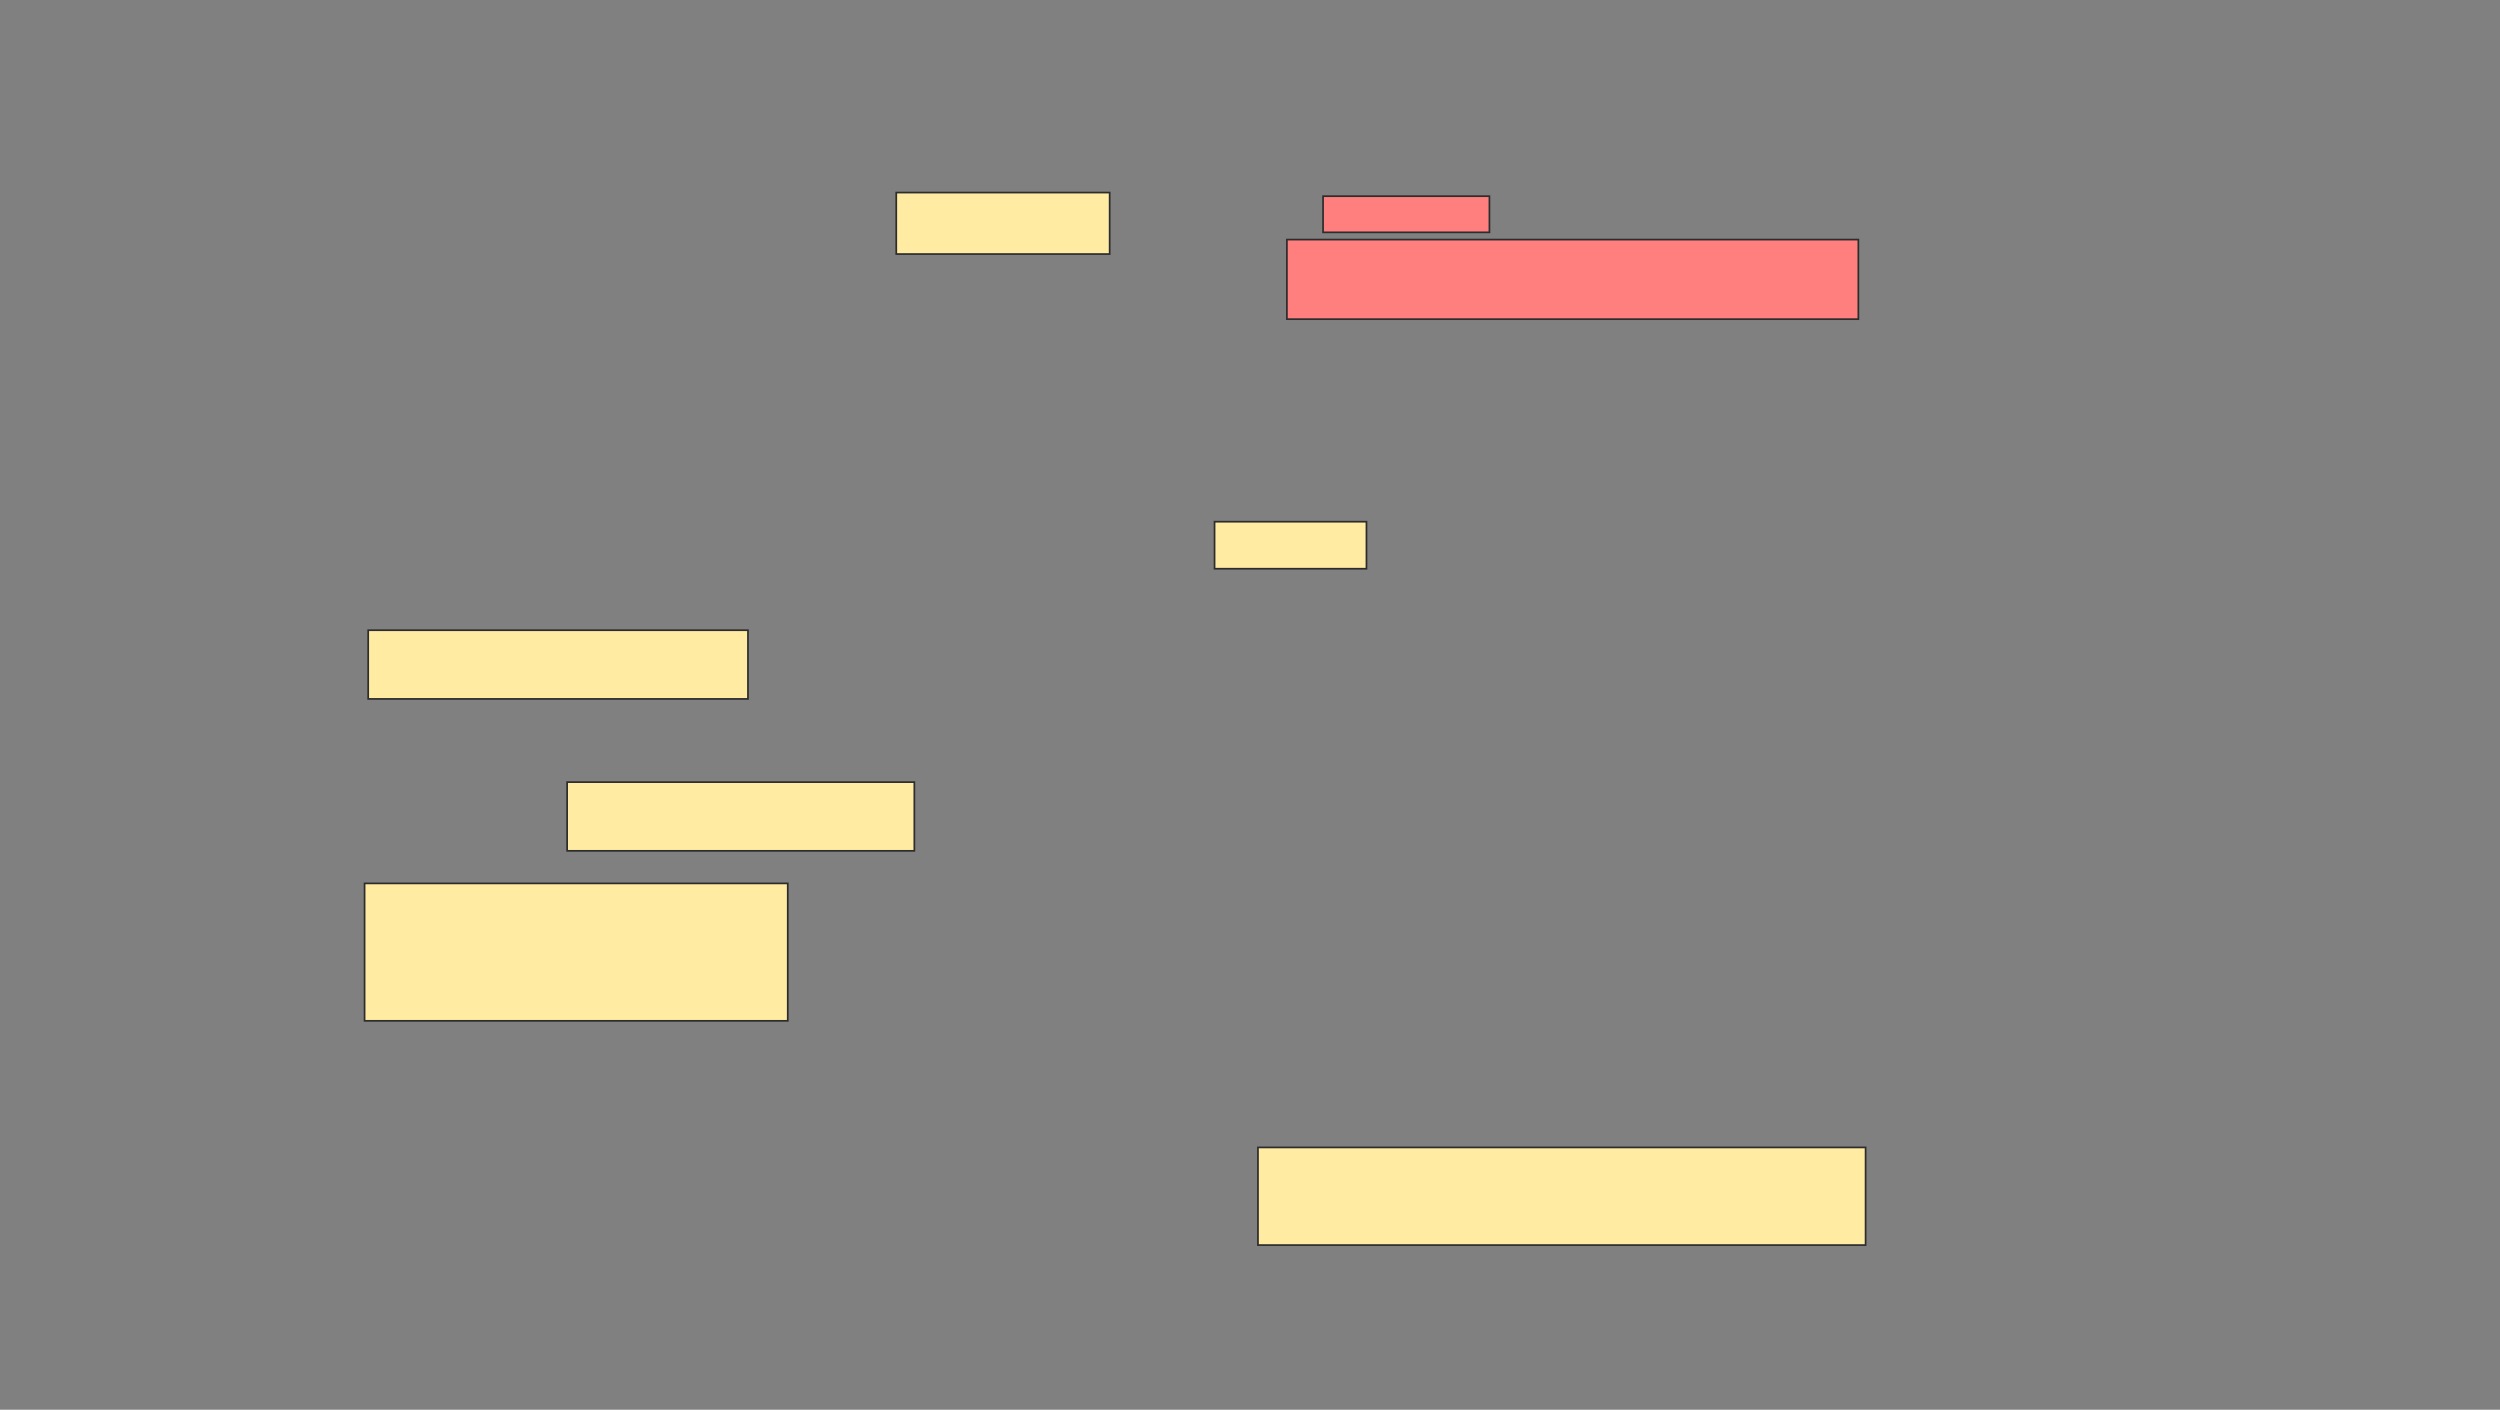 <svg xmlns="http://www.w3.org/2000/svg" width="1440" height="812">
 <rect width="100%" height="100%" fill="#808080" stroke="none"/>
 <!-- Created with Image Occlusion Enhanced -->
 <g>
  <title>Labels</title>
 </g>
 <g>
  <title>Masks</title>
  <g id="884235b91b704fe2ac05a1b8c50c23a7-ao-1" class="qshape">
   <rect height="45.833" width="329.167" y="138" x="741.25" stroke="#2D2D2D" fill="#FF7E7E" class="qshape"/>
   <rect height="20.833" width="95.833" y="113" x="762.083" stroke="#2D2D2D" fill="#FF7E7E" class="qshape"/>
  </g>
  <g id="884235b91b704fe2ac05a1b8c50c23a7-ao-2">
   <rect height="39.583" width="200" y="450.5" x="326.667" stroke-linecap="null" stroke-linejoin="null" stroke-dasharray="null" stroke="#2D2D2D" fill="#FFEBA2"/>
   <rect stroke="#2D2D2D" height="39.583" width="218.75" y="363" x="212.083" stroke-linecap="null" stroke-linejoin="null" stroke-dasharray="null" fill="#FFEBA2"/>
   <rect height="79.167" width="243.75" y="508.833" x="210" stroke-linecap="null" stroke-linejoin="null" stroke-dasharray="null" stroke="#2D2D2D" fill="#FFEBA2"/>
  </g>
  <rect id="884235b91b704fe2ac05a1b8c50c23a7-ao-3" height="56.25" width="350" y="660.917" x="724.583" stroke-linecap="null" stroke-linejoin="null" stroke-dasharray="null" stroke="#2D2D2D" fill="#FFEBA2"/>
  <g id="884235b91b704fe2ac05a1b8c50c23a7-ao-4">
   <rect height="35.417" width="122.917" y="110.917" x="516.25" stroke-linecap="null" stroke-linejoin="null" stroke-dasharray="null" stroke="#2D2D2D" fill="#FFEBA2"/>
   <rect height="27.083" width="87.5" y="300.5" x="699.583" stroke-linecap="null" stroke-linejoin="null" stroke-dasharray="null" stroke="#2D2D2D" fill="#FFEBA2"/>
  </g>
 </g>
</svg>